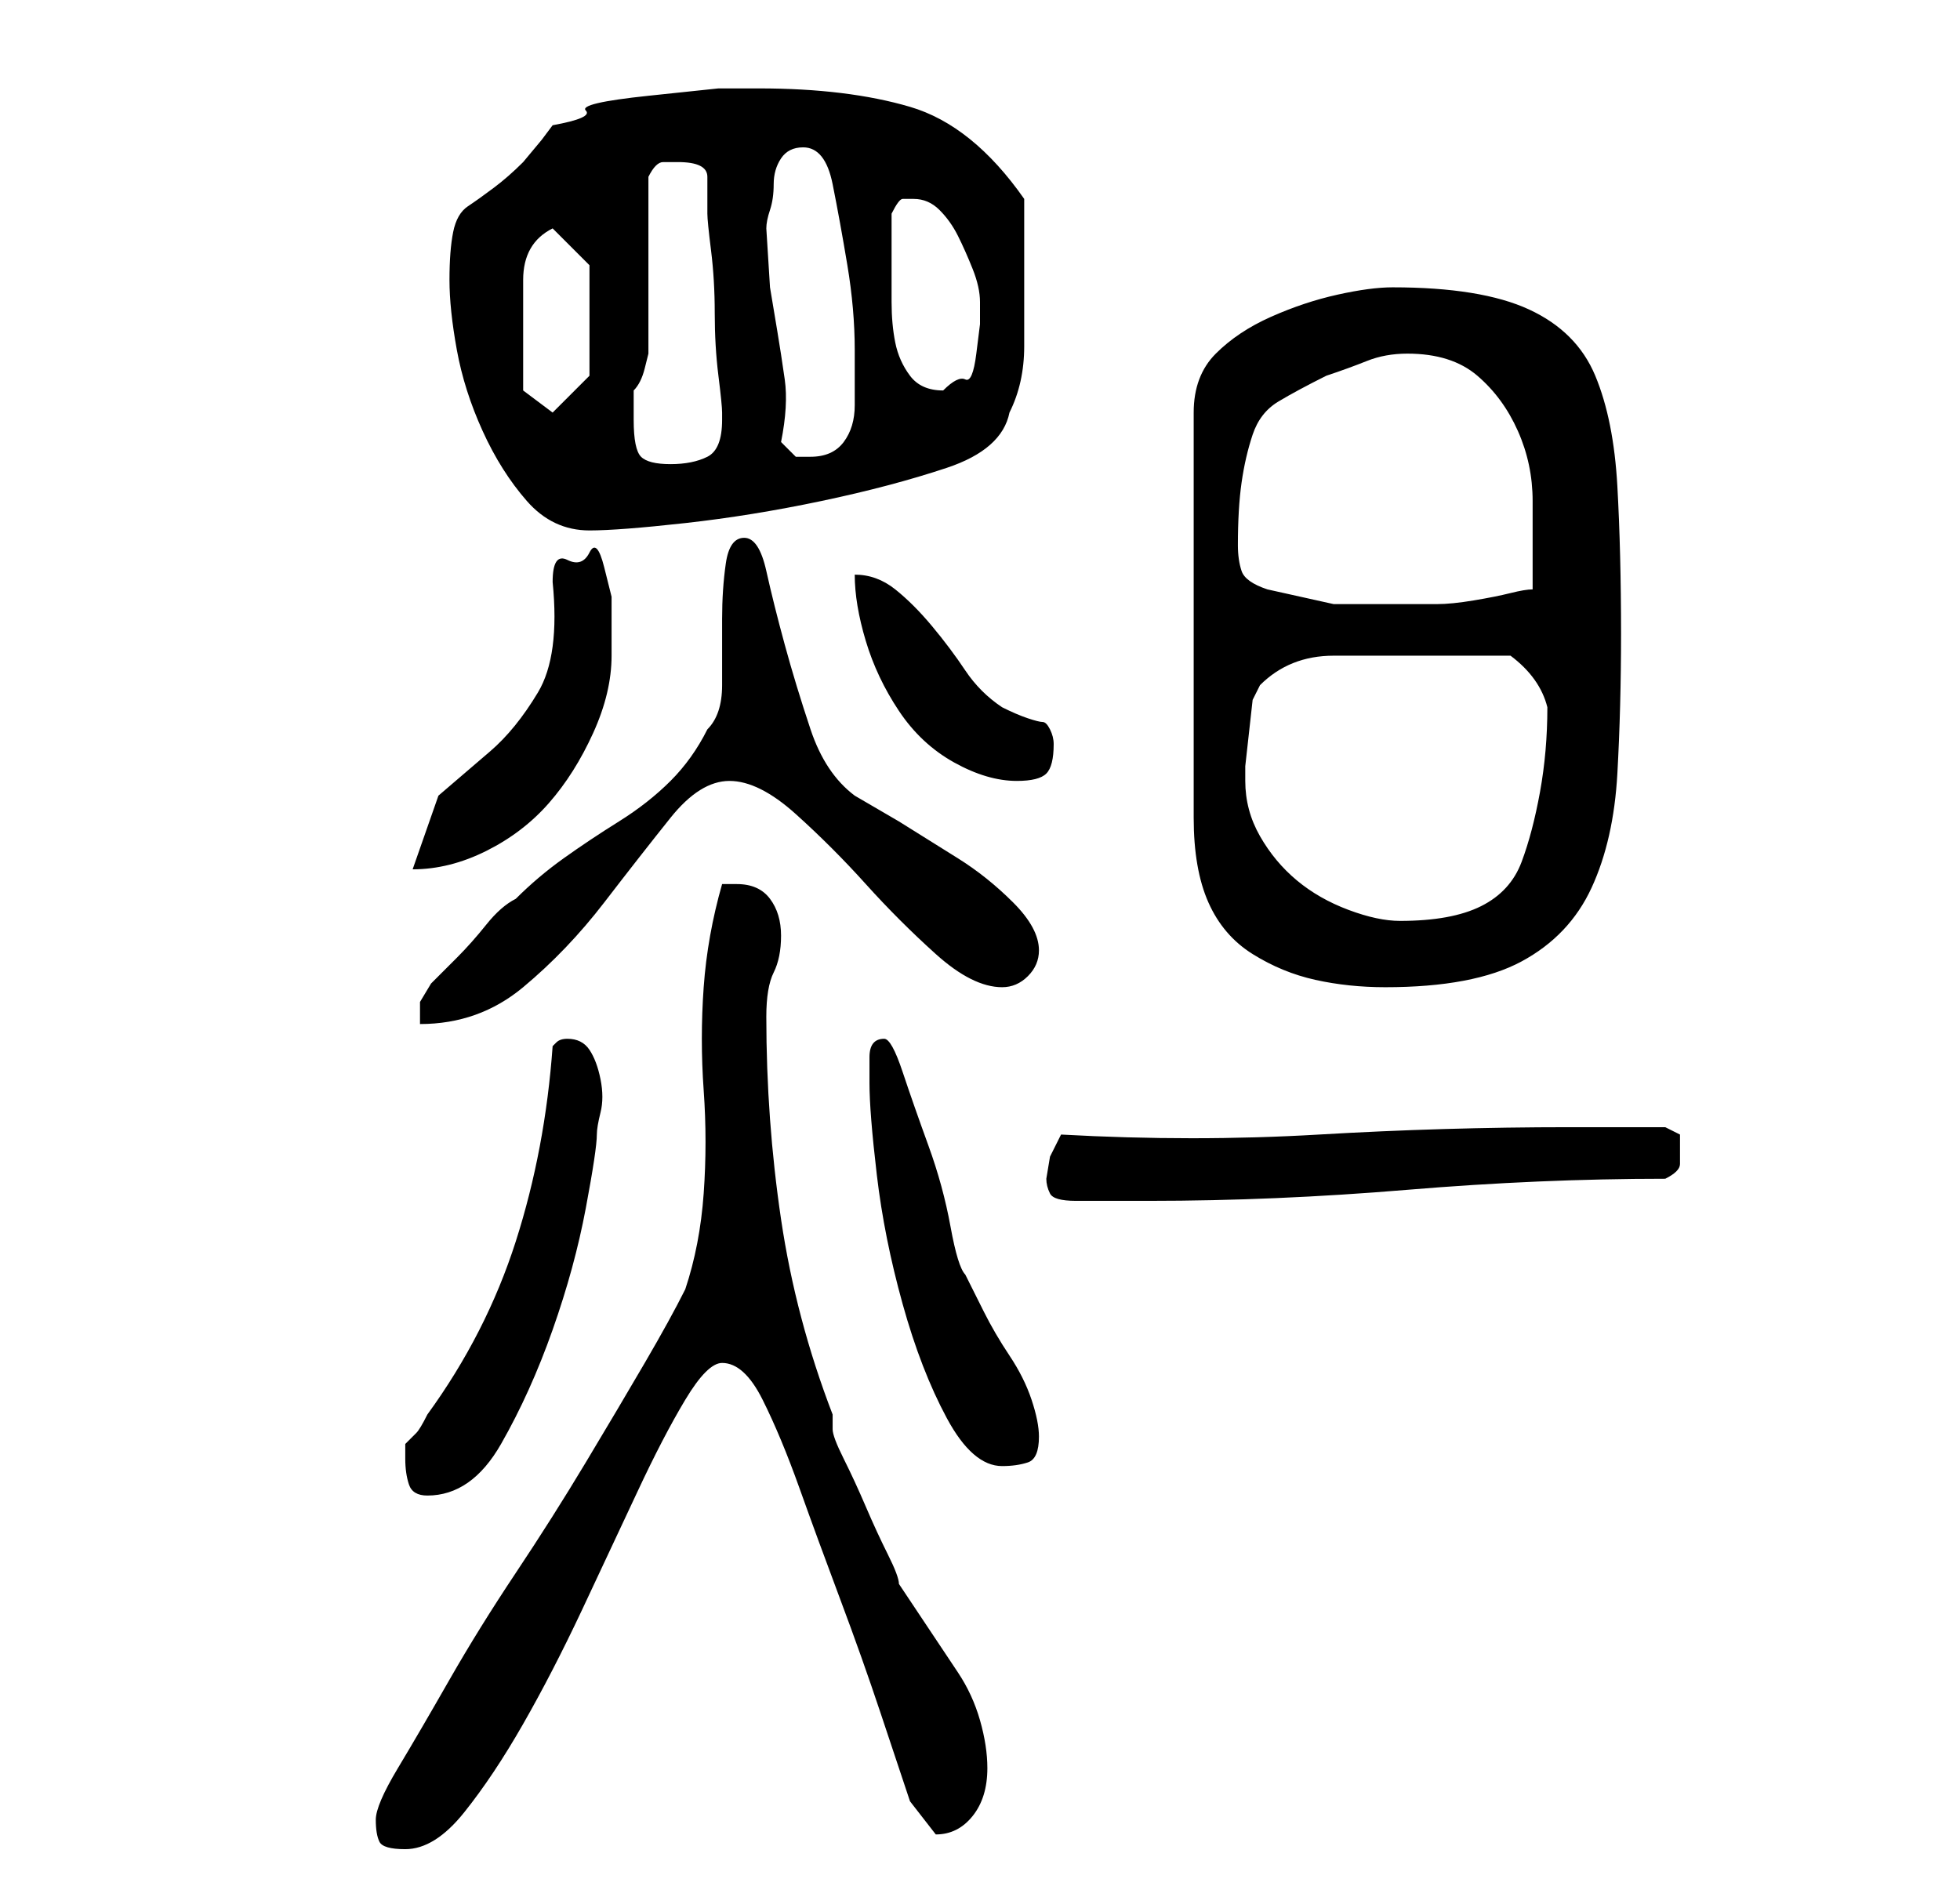 <?xml version="1.0" standalone="no"?>
<!DOCTYPE svg PUBLIC "-//W3C//DTD SVG 1.1//EN" "http://www.w3.org/Graphics/SVG/1.1/DTD/svg11.dtd" >
<svg xmlns="http://www.w3.org/2000/svg" xmlns:xlink="http://www.w3.org/1999/xlink" version="1.1" viewBox="-10 0 266 256">
   <path fill="currentColor"
d="M41 247q0 2 0.5 3t3.5 1q4 0 8 -5t8 -12t8 -15.5t7.5 -16t6.5 -12.5t5 -5q3 0 5.5 5t5 12t5.5 15t5.5 15.5l4 12t3.5 4.5q3 0 5 -2.5t2 -6.5q0 -3 -1 -6.5t-3 -6.5l-4 -6l-4 -6q0 -1 -1.5 -4t-3 -6.5t-3 -6.5t-1.5 -4v-2q-5 -13 -7 -26.5t-2 -27.5q0 -4 1 -6t1 -5
t-1.5 -5t-4.5 -2h-1h-1q-2 7 -2.5 14t0 14t0 14t-2.5 13q-2 4 -5.5 10t-8 13.5t-9.5 15t-9 14.5t-7 12t-3 7zM45 198q0 2 0.5 3.5t2.5 1.5q6 0 10 -7t7 -15.5t4.5 -16.5t1.5 -10q0 -1 0.5 -3t0 -4.5t-1.5 -4t-3 -1.5q-1 0 -1.5 0.5l-0.5 0.5q-1 14 -5 26.5t-12 23.5
q-1 2 -1.5 2.5l-1 1l-0.5 0.5v2zM108 147q0 4 1 12.5t3.5 17.5t6 15.5t7.5 6.5q2 0 3.5 -0.5t1.5 -3.5q0 -2 -1 -5t-3 -6t-3.5 -6l-2.5 -5q-1 -1 -2 -6.5t-3 -11t-3.5 -10t-2.5 -4.5q-2 0 -2 2.5v3.5zM132 160q0 1 0.5 2t3.5 1h10q17 0 35 -1.5t35 -1.5q2 -1 2 -2v-2v-2
t-2 -1h-13q-17 0 -34 1t-35 0l-1.5 3t-0.5 3zM91 73q-2 0 -2.5 3.5t-0.5 7.5v9q0 4 -2 6q-2 4 -5 7t-7 5.5t-7.5 5t-6.5 5.5q-2 1 -4 3.5t-4 4.5l-3.5 3.5t-1.5 2.5v3q8 0 14 -5t11 -11.5t9 -11.5t8 -5t9 4.5t9.5 9.5t9.5 9.5t9 4.5q2 0 3.5 -1.5t1.5 -3.5q0 -3 -3.5 -6.5
t-7.5 -6l-8 -5t-6 -3.5q-4 -3 -6 -9t-3.5 -11.5t-2.5 -10t-3 -4.5zM179 39q-3 0 -7.5 1t-9 3t-7.5 5t-3 8v55q0 7 2 11.5t6 7t8.5 3.5t9.5 1q12 0 18.5 -3.5t9.5 -10t3.5 -15.5t0.5 -19q0 -11 -0.5 -20t-3 -15t-9 -9t-18.5 -3zM159 106v-2t0.5 -4.5t0.5 -4.5t1 -2
q4 -4 10 -4h12h12q4 3 5 7q0 6 -1 11.5t-2.5 9.5t-5.5 6t-11 2q-3 0 -7 -1.5t-7 -4t-5 -6t-2 -7.5zM65 79q1 10 -2 15t-6.5 8l-7 6t-3.5 10q5 0 10 -2.5t8.5 -6.5t6 -9.5t2.5 -10.5v-3v-5t-1 -4t-2 -2t-3 1t-2 3zM106 78q0 4 1.5 9t4.5 9.5t7.5 7t8.5 2.5q3 0 4 -1t1 -4
q0 -1 -0.5 -2t-1 -1t-2 -0.5t-3.5 -1.5q-3 -2 -5 -5t-4.5 -6t-5 -5t-5.5 -2zM162 80q-3 -1 -3.5 -2.5t-0.5 -3.5q0 -5 0.5 -8.5t1.5 -6.5t3.5 -4.5t6.5 -3.5q3 -1 5.5 -2t5.5 -1q6 0 9.5 3t5.5 7.5t2 9.5v10v2q-1 0 -3 0.5t-5 1t-5 0.5h-3h-4h-7t-9 -2zM51 38q0 4 1 9.5
t3.5 11t6 9.5t8.5 4q4 0 13 -1t18.5 -3t17 -4.5t8.5 -7.5q2 -4 2 -9v-9v-2v-3.5v-3.5v-2q-7 -10 -15.5 -12.5t-20.5 -2.5h-5.5t-9.5 1t-8.5 2t-4.5 2l-1.5 2t-2.5 3q-2 2 -4 3.5t-3.5 2.5t-2 3.5t-0.5 6.5zM76 57v-4q1 -1 1.5 -3l0.5 -2v-5v-7v-7.5v-4.5q1 -2 2 -2h2
q4 0 4 2v5q0 1 0.5 5t0.5 8.5t0.5 8.5t0.5 5v1q0 4 -2 5t-5 1t-4 -1t-1 -5zM96 60q1 -5 0.5 -8.5t-1 -6.5l-1 -6t-0.5 -8v0q0 -1 0.5 -2.5t0.5 -3.5t1 -3.5t3 -1.5q3 0 4 5t2 11t1 11.5v7.5q0 3 -1.5 5t-4.5 2h-2t-2 -2zM61 46v-8q0 -5 4 -7l5 5v15l-5 5l-4 -3v-3v-4z
M111 37v-4v-4q1 -2 1.5 -2h1.5q2 0 3.5 1.5t2.5 3.5t2 4.5t1 4.5v3t-0.5 4t-1.5 3.5t-3 1.5q-3 0 -4.5 -2t-2 -4.5t-0.5 -5.5v-4z" />
</svg>
